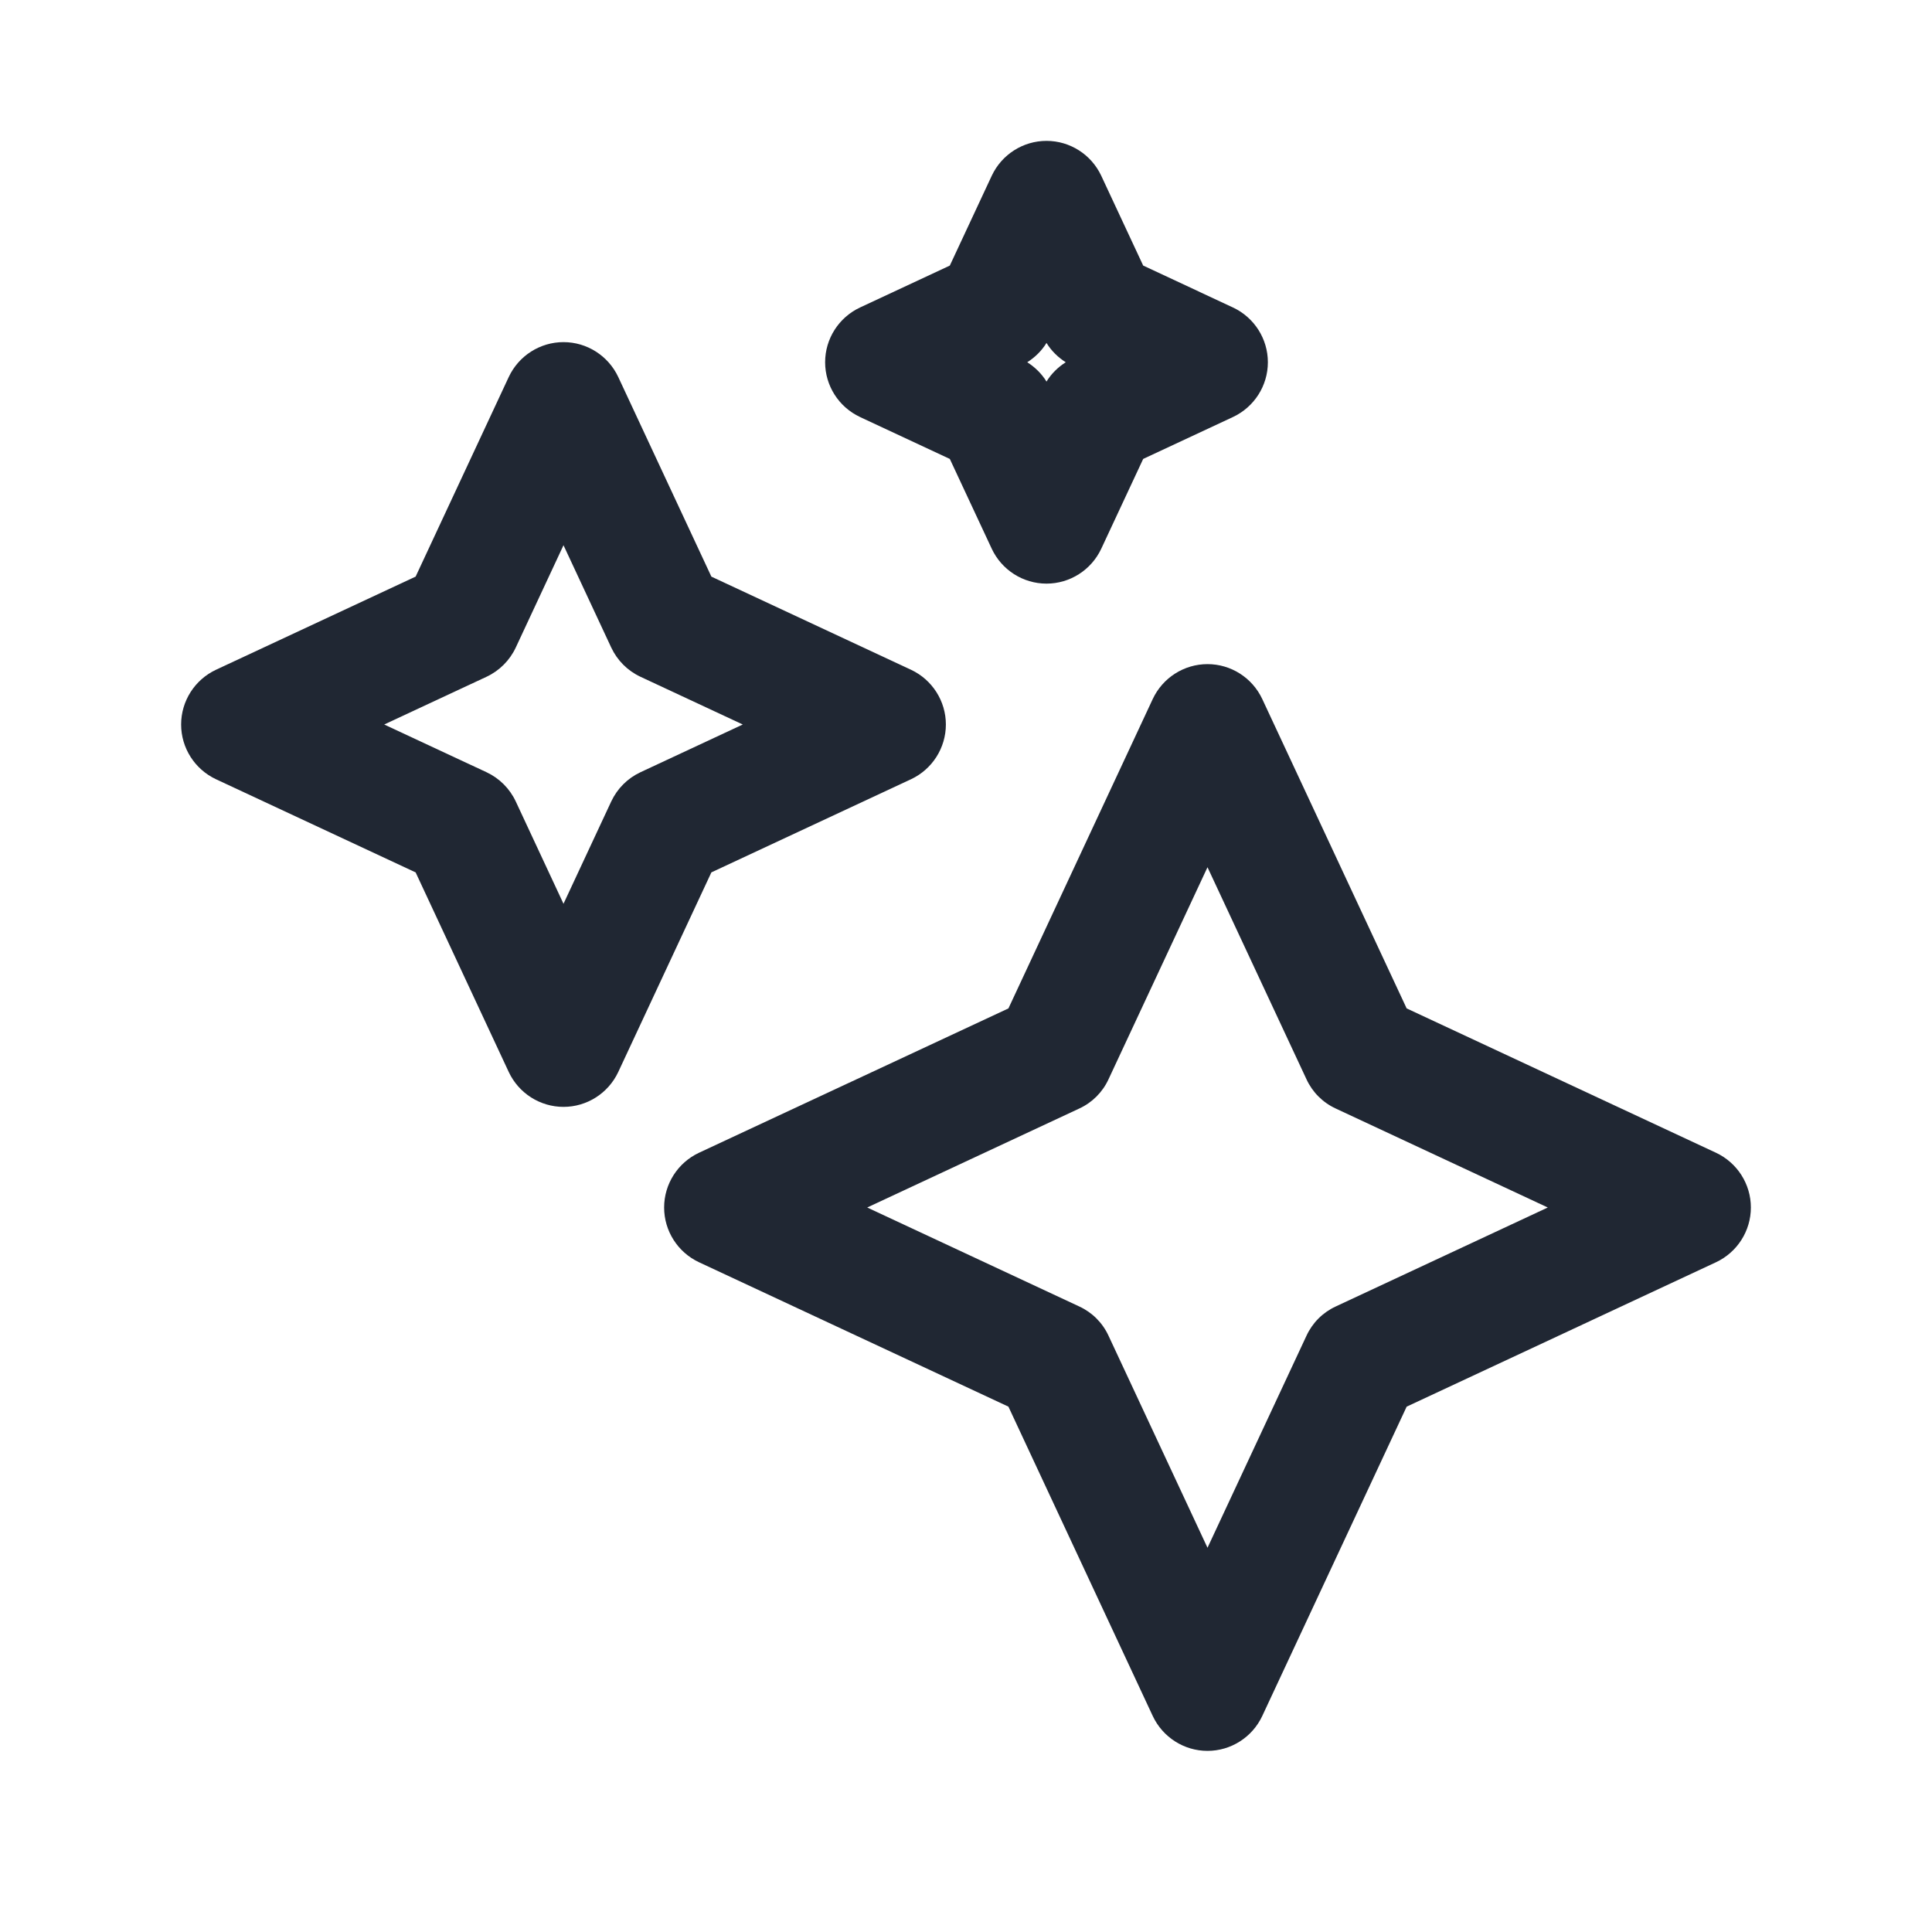 <svg width="24" height="24" viewBox="0 0 24 24" fill="none" xmlns="http://www.w3.org/2000/svg">
<path fill-rule="evenodd" clip-rule="evenodd" d="M13 1.75C13.291 1.75 13.556 1.919 13.68 2.183L14.201 3.299L15.317 3.82C15.581 3.944 15.75 4.209 15.75 4.5C15.75 4.791 15.581 5.056 15.317 5.18L14.201 5.701L13.68 6.817C13.556 7.081 13.291 7.25 13 7.25C12.709 7.25 12.444 7.081 12.32 6.817L11.799 5.701L10.683 5.18C10.419 5.056 10.25 4.791 10.25 4.5C10.25 4.209 10.419 3.944 10.683 3.82L11.799 3.299L12.32 2.183C12.444 1.919 12.709 1.75 13 1.75ZM13 4.26C12.94 4.358 12.857 4.439 12.761 4.5C12.857 4.561 12.94 4.642 13 4.74C13.06 4.642 13.143 4.561 13.239 4.5C13.143 4.439 13.06 4.358 13 4.26ZM7 4.25C7.291 4.25 7.556 4.419 7.68 4.683L8.837 7.163L11.317 8.32C11.581 8.444 11.75 8.709 11.75 9C11.75 9.291 11.581 9.556 11.317 9.68L8.837 10.837L7.68 13.317C7.556 13.581 7.291 13.75 7 13.75C6.709 13.75 6.444 13.581 6.32 13.317L5.163 10.837L2.683 9.68C2.419 9.556 2.25 9.291 2.25 9C2.25 8.709 2.419 8.444 2.683 8.32L5.163 7.163L6.32 4.683C6.444 4.419 6.709 4.25 7 4.25ZM7 6.773L6.407 8.044C6.332 8.204 6.204 8.332 6.044 8.407L4.773 9L6.044 9.593C6.204 9.668 6.332 9.796 6.407 9.956L7 11.227L7.593 9.956C7.668 9.796 7.796 9.668 7.956 9.593L9.227 9L7.956 8.407C7.796 8.332 7.668 8.204 7.593 8.044L7 6.773ZM15.68 8.683C15.556 8.419 15.291 8.25 15 8.25C14.709 8.25 14.444 8.419 14.32 8.683L12.527 12.527L8.683 14.32C8.419 14.444 8.25 14.709 8.25 15C8.25 15.291 8.419 15.556 8.683 15.68L12.527 17.474L14.32 21.317C14.444 21.581 14.709 21.75 15 21.75C15.291 21.75 15.556 21.581 15.68 21.317L17.474 17.474L21.317 15.68C21.581 15.556 21.75 15.291 21.75 15C21.75 14.709 21.581 14.444 21.317 14.32L17.474 12.527L15.68 8.683ZM13.77 13.408L15 10.773L16.23 13.408C16.304 13.568 16.432 13.696 16.592 13.77L19.227 15L16.592 16.23C16.432 16.304 16.304 16.432 16.23 16.592L15 19.227L13.77 16.592C13.696 16.432 13.568 16.304 13.408 16.23L10.773 15L13.408 13.77C13.568 13.696 13.696 13.568 13.77 13.408Z" fill="#202733"/>
</svg>
